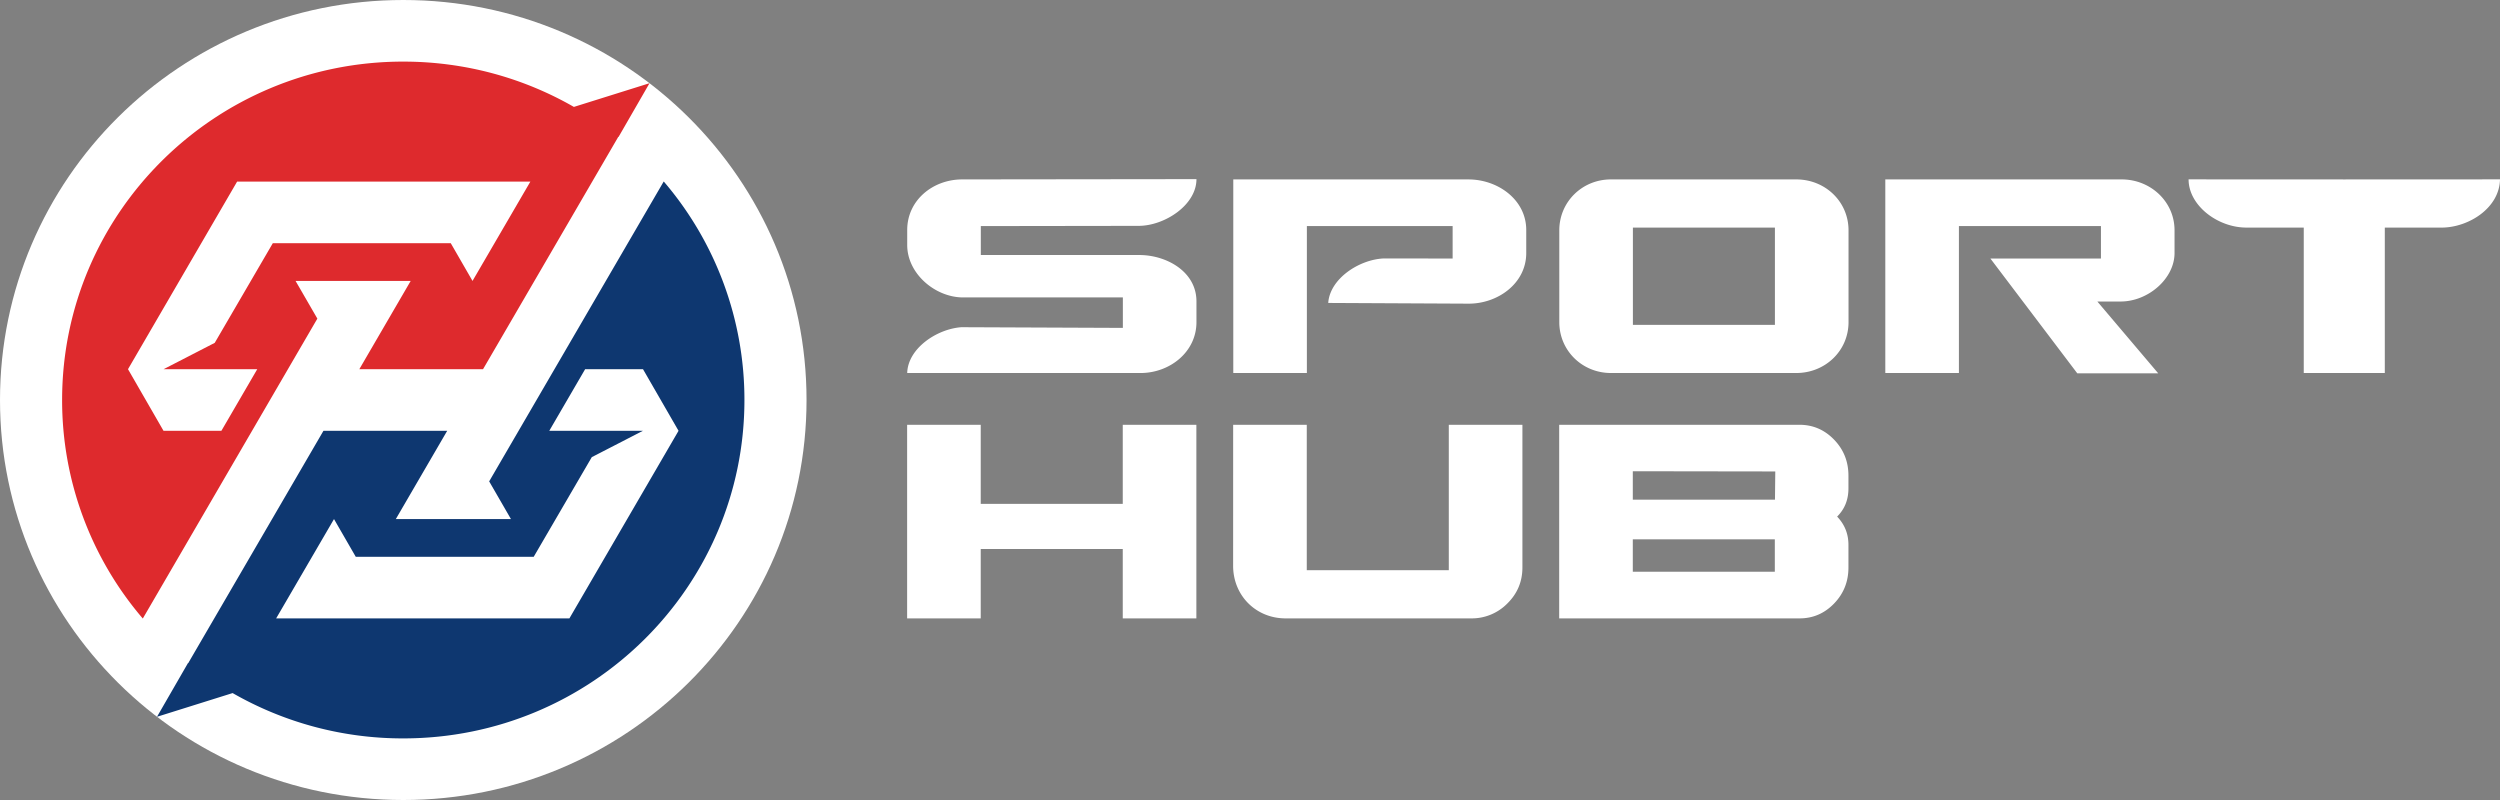 <svg width="175" height="56" fill="none" xmlns="http://www.w3.org/2000/svg"><rect width="100%" height="100%" fill="#808080" stroke="none"/><path d="M28.229 56c15.59 0 28.229-12.536 28.229-28S43.819 0 28.228 0C12.639 0 0 12.536 0 28s12.639 28 28.229 28z" fill="#fff"/><path fill-rule="evenodd" clip-rule="evenodd" d="M28.228 4.312c4.352 0 8.432 1.155 11.944 3.172l5.294-1.659L43.3 9.582l-.043.01.01.009-9.454 16.242h-8.66l3.596-6.179h-8.06l1.526 2.639L9.996 43.297A23.475 23.475 0 0 1 4.348 28c0-13.082 10.691-23.688 23.88-23.688zm-12.73 25.843h-4.053L8.96 25.843l7.638-13.131h20.528l-4.05 6.953-1.522-2.64H19.096l-4.064 6.974-3.58 1.844h6.556l-2.51 4.312z" fill="#DE2A2D"/><path fill-rule="evenodd" clip-rule="evenodd" d="M28.229 51.688a23.92 23.92 0 0 1-11.945-3.173l-5.294 1.66 2.167-3.757.043-.01-.012-.01 9.454-16.242h8.662l-3.597 6.18h8.06l-1.525-2.64 12.219-20.993A23.476 23.476 0 0 1 52.11 28c0 13.082-10.693 23.688-23.881 23.688zm12.73-25.844h4.052l2.487 4.312-7.64 13.132H19.33l4.05-6.953 1.523 2.64H37.36L41.425 32l3.579-1.844h-6.555l2.51-4.312z" fill="#0E3770"/><path d="M78.593 29.737v5.535h-9.942v-5.535h-5.152v13.55h5.152v-4.856h9.942v4.856h5.153v-13.55h-5.153zm30.55 13.55h16.827c.941 0 1.745-.347 2.415-1.039.669-.692 1.006-1.533 1.006-2.523v-1.59c0-.764-.265-1.421-.792-1.973.527-.523.792-1.18.792-1.973v-.89c0-.99-.337-1.832-1.006-2.523-.669-.692-1.477-1.04-2.415-1.04h-16.827v13.551zm15.094-3.265h-9.941v-2.27h9.941v2.27zm-9.941-5.047v-1.988l9.974.015-.022 1.973h-9.952zm-12.88-5.238h5.153v9.988c0 .988-.353 1.83-1.059 2.523a3.49 3.49 0 0 1-2.533 1.039H89.996c-2.082 0-3.66-1.592-3.677-3.647l.002-9.903h5.153v10.179h9.942v-10.18zM175 12.555c-.037 2.008-2.188 3.357-4.051 3.377h-4.013v10.18h-5.673v-10.18l-4.013-.001c-2.025 0-4.049-1.556-4.049-3.376 6.648.008 15.15.008 21.799 0zM78.6 20.82H67.418c-1.944 0-3.913-1.653-3.913-3.669v-1.05c0-2.097 1.81-3.542 3.849-3.542l16.398-.02c0 1.82-2.24 3.271-4.05 3.271l-11.045.016v2.025h11.097c1.887 0 3.998 1.152 3.998 3.245v1.453c0 2.103-1.882 3.562-3.912 3.562H63.505c.043-1.707 2.05-3.079 3.789-3.207l11.306.048V20.82zm12.881-4.994V26.11H86.33V12.56h16.466c2.032 0 4.041 1.402 4.041 3.543v1.611c0 2.14-2.013 3.553-4.041 3.542l-9.82-.05c.117-1.696 2.157-3.037 3.885-3.115 1.154.003 3.762.005 4.823.005v-2.27H91.481zm34.26-3.267h-12.977c-2.005 0-3.613 1.568-3.613 3.563v6.427c0 1.994 1.607 3.562 3.613 3.562h12.977c2.015 0 3.656-1.546 3.656-3.563v-6.426c0-2.017-1.642-3.563-3.656-3.563zm-1.497 10.18h-9.941v-6.807h9.941v6.807zm12.88-6.913h9.942v2.269h-7.74l6.083 8.037h5.666l-4.261-5.026h1.633c1.925 0 3.771-1.602 3.771-3.393v-1.59c0-2.023-1.692-3.564-3.699-3.564h-16.547v13.552h5.152V15.826z" fill="#fff"/></svg>